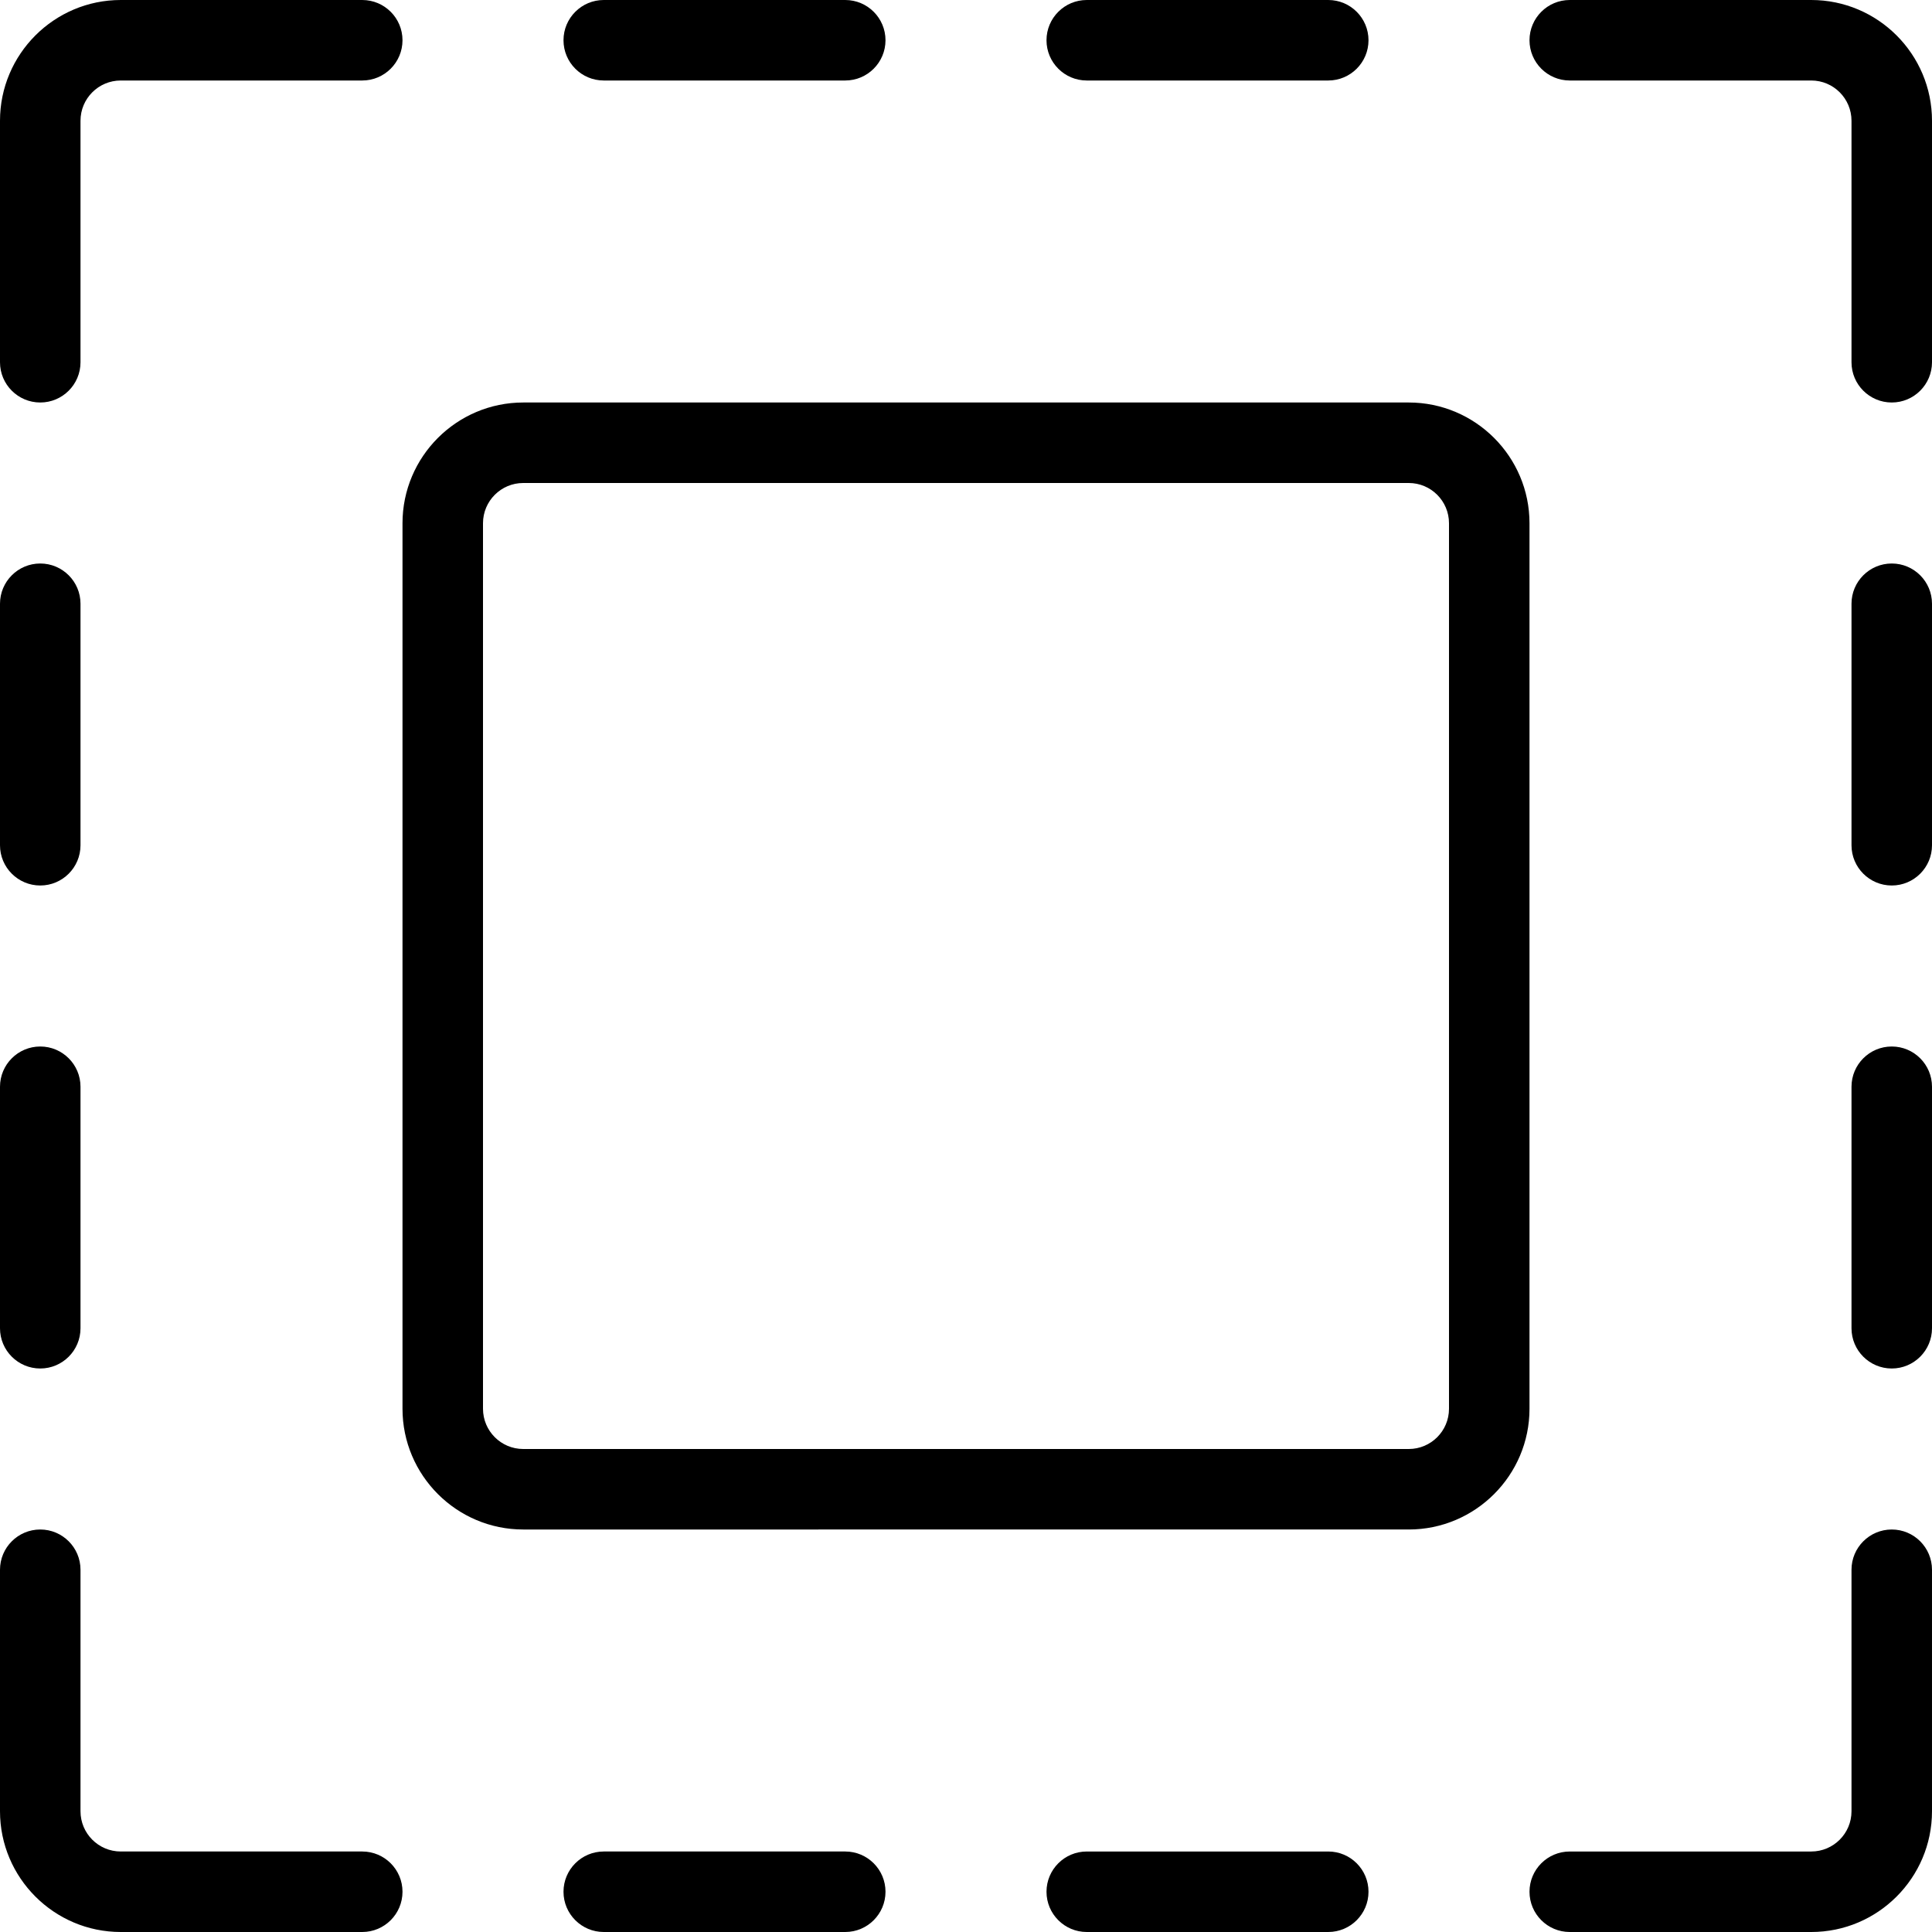 <?xml version="1.0" encoding="utf-8"?>
<!-- Generator: Adobe Illustrator 22.1.0, SVG Export Plug-In . SVG Version: 6.00 Build 0)  -->
<svg version="1.1" id="Layer_1" xmlns="http://www.w3.org/2000/svg" xmlns:xlink="http://www.w3.org/1999/xlink" x="0px" y="0px"
	 viewBox="0 0 24 24" style="enable-background:new 0 0 24 24;" xml:space="preserve">
<g>
	<title>resize-expand-1</title>
	<path d="M6.5,19C5.673,19,5,18.327,5,17.5v-11C5,5.673,5.673,5,6.5,5h11C18.327,5,19,5.673,19,6.5v11c0,0.827-0.673,1.5-1.5,1.5
		H6.5z M6.5,6C6.224,6,6,6.224,6,6.5v11C6,17.776,6.224,18,6.5,18h11c0.276,0,0.5-0.224,0.5-0.5v-11C18,6.224,17.776,6,17.5,6H6.5z"
		/>
	<path d="M7.5,1C7.224,1,7,0.776,7,0.5S7.224,0,7.5,0h3C10.776,0,11,0.224,11,0.5S10.776,1,10.5,1H7.5z"/>
	<path d="M0.5,5C0.224,5,0,4.776,0,4.5v-3C0,0.673,0.673,0,1.5,0h3C4.776,0,5,0.224,5,0.5S4.776,1,4.5,1h-3C1.224,1,1,1.224,1,1.5v3
		C1,4.776,0.776,5,0.5,5z"/>
	<path d="M13.5,1C13.224,1,13,0.776,13,0.5S13.224,0,13.5,0h3C16.776,0,17,0.224,17,0.5S16.776,1,16.5,1H13.5z"/>
	<path d="M23.5,5C23.224,5,23,4.776,23,4.5v-3C23,1.224,22.776,1,22.5,1h-3C19.224,1,19,0.776,19,0.5S19.224,0,19.5,0h3
		C23.327,0,24,0.673,24,1.5v3C24,4.776,23.776,5,23.5,5z"/>
	<path d="M7.5,24C7.224,24,7,23.776,7,23.5S7.224,23,7.5,23h3c0.276,0,0.5,0.224,0.5,0.5S10.776,24,10.5,24H7.5z"/>
	<path d="M1.5,24C0.673,24,0,23.327,0,22.5v-3C0,19.224,0.224,19,0.5,19S1,19.224,1,19.5v3C1,22.776,1.224,23,1.5,23h3
		C4.776,23,5,23.224,5,23.5S4.776,24,4.5,24H1.5z"/>
	<path d="M13.5,24c-0.276,0-0.5-0.224-0.5-0.5s0.224-0.5,0.5-0.5h3c0.276,0,0.5,0.224,0.5,0.5S16.776,24,16.5,24H13.5z"/>
	<path d="M0.5,17C0.224,17,0,16.776,0,16.5v-3C0,13.224,0.224,13,0.5,13S1,13.224,1,13.5v3C1,16.776,0.776,17,0.5,17z"/>
	<path d="M0.5,11C0.224,11,0,10.776,0,10.5v-3C0,7.224,0.224,7,0.5,7S1,7.224,1,7.5v3C1,10.776,0.776,11,0.5,11z"/>
	<path d="M19.5,24c-0.276,0-0.5-0.224-0.5-0.5s0.224-0.5,0.5-0.5h3c0.276,0,0.5-0.224,0.5-0.5v-3c0-0.276,0.224-0.5,0.5-0.5
		s0.5,0.224,0.5,0.5v3c0,0.827-0.673,1.5-1.5,1.5H19.5z"/>
	<path d="M23.5,17c-0.276,0-0.5-0.224-0.5-0.5v-3c0-0.276,0.224-0.5,0.5-0.5s0.5,0.224,0.5,0.5v3C24,16.776,23.776,17,23.5,17z"/>
	<path d="M23.5,11c-0.276,0-0.5-0.224-0.5-0.5v-3C23,7.224,23.224,7,23.5,7S24,7.224,24,7.5v3C24,10.776,23.776,11,23.5,11z"/>
</g>
</svg>
